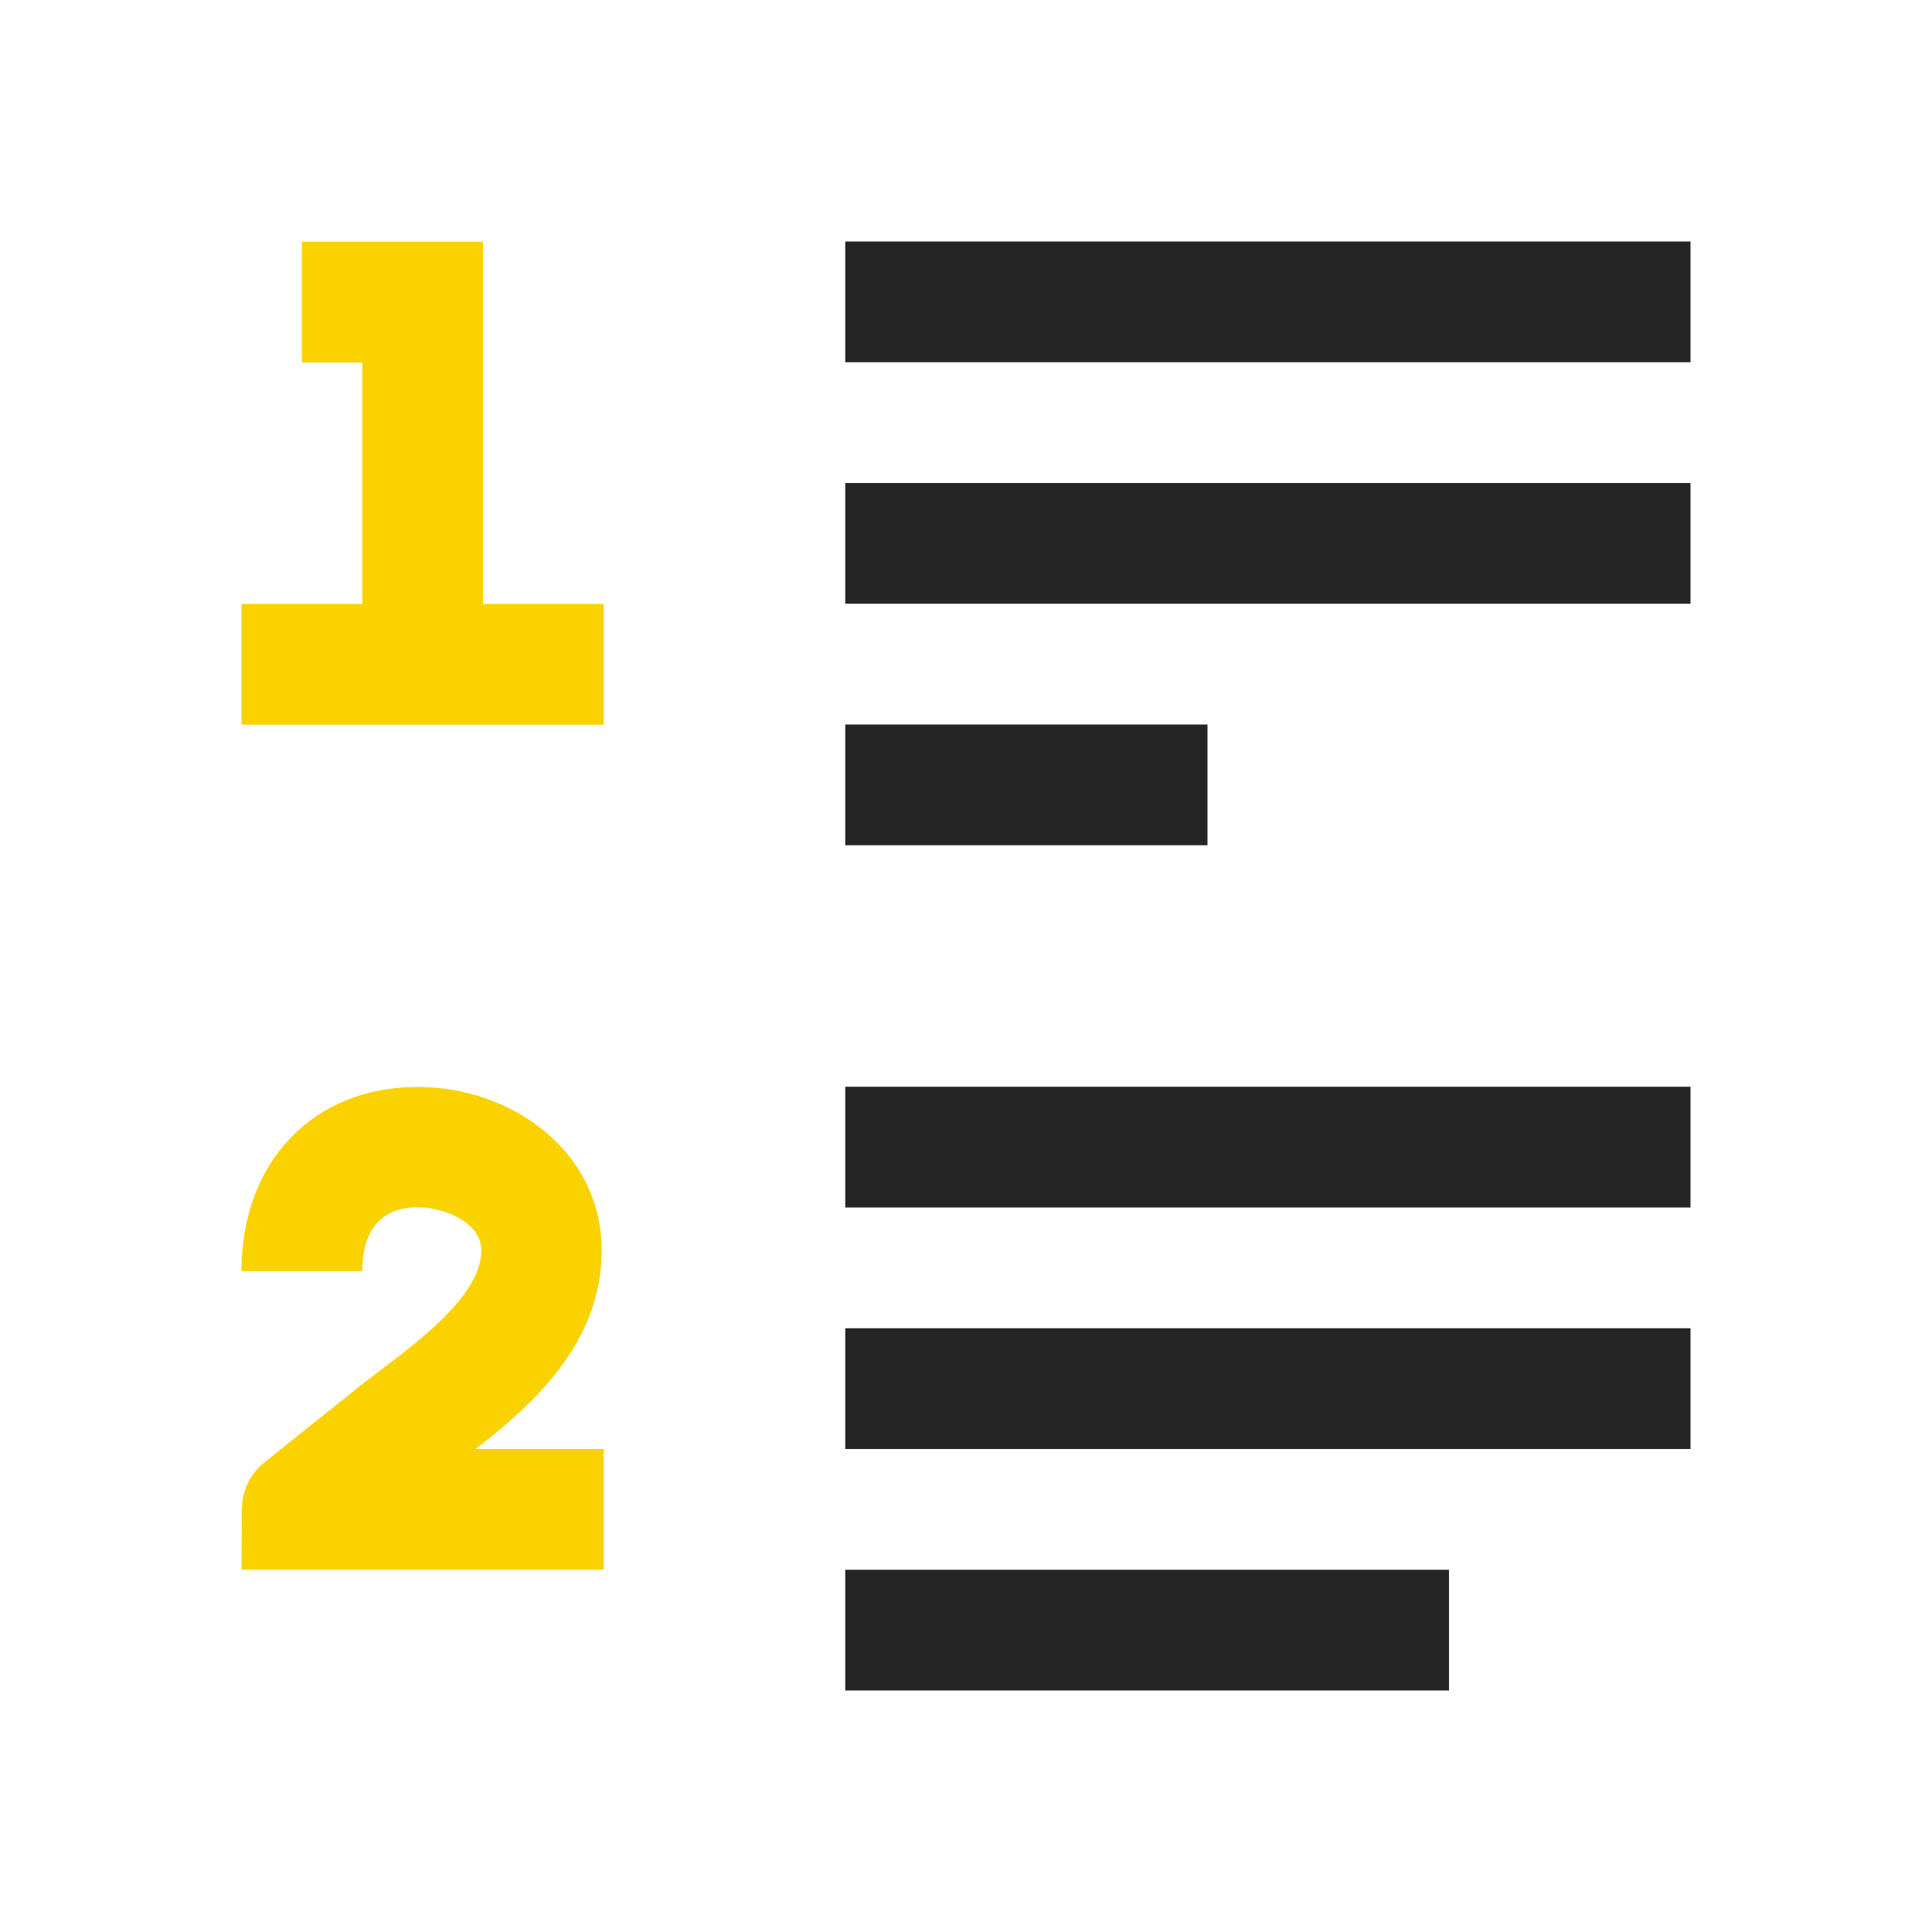 <?xml version="1.0" encoding="UTF-8"?>
<!DOCTYPE svg PUBLIC "-//W3C//DTD SVG 1.1//EN" "http://www.w3.org/Graphics/SVG/1.1/DTD/svg11.dtd">
<svg xmlns="http://www.w3.org/2000/svg" xml:space="preserve" width="1024px" height="1024px" shape-rendering="geometricPrecision" text-rendering="geometricPrecision" image-rendering="optimizeQuality" fill-rule="nonzero" clip-rule="evenodd" viewBox="0 0 10240 10240" xmlns:xlink="http://www.w3.org/1999/xlink">
	<title>list_style_numbered icon</title>
	<desc>list_style_numbered icon from the IconExperience.com O-Collection. Copyright by INCORS GmbH (www.incors.com).</desc>
	<path id="curve1" fill="#252525" d="M4480 1280l4480 0 0 640 -4480 0 0 -640zm0 4480l4480 0 0 640 -4480 0 0 -640zm0 2560l3200 0 0 640 -3200 0 0 -640zm0 -1280l4480 0 0 640 -4480 0 0 -640zm0 -3200l1920 0 0 640 -1920 0 0 -640zm0 -1280l4480 0 0 640 -4480 0 0 -640z"/>
	<path id="curve0" fill="#FAD200" d="M1280 3201l640 0 0 -1280 -320 0 0 -640 960 0 0 1920 640 0 0 640 -1920 0 0 -640zm2 4799c0,-93 41,-186 119,-249l499 -399c209,-167 651,-452 651,-723 1,-153 -201,-229 -332,-230 -210,-2 -299,135 -299,338l-640 0c0,-573 374,-980 944,-976 490,4 966,342 965,868 -1,488 -360,812 -668,1051l679 0 0 640 -1920 0 2 -320z"/>
</svg>
